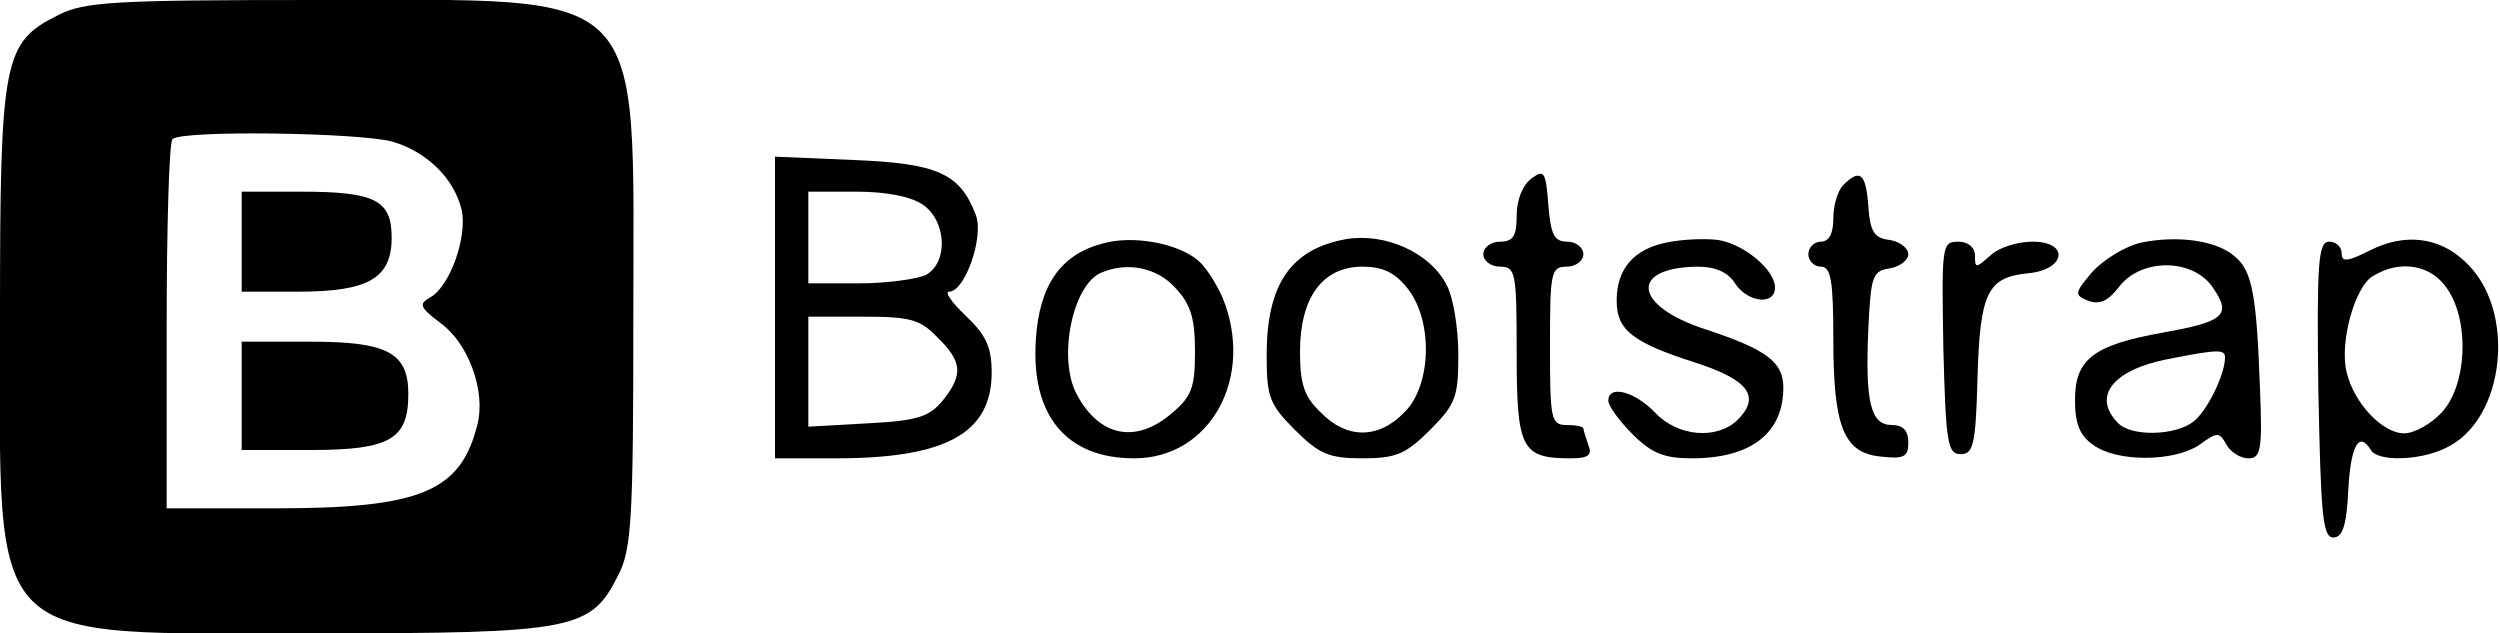<?xml version="1.0" standalone="no"?>
<!DOCTYPE svg PUBLIC "-//W3C//DTD SVG 20010904//EN"
 "http://www.w3.org/TR/2001/REC-SVG-20010904/DTD/svg10.dtd">
<svg version="1.0" xmlns="http://www.w3.org/2000/svg"
 width="300pt" height="76pt" viewBox="0 0 300 76"
 preserveAspectRatio="xMidYMid meet">

<g transform="translate(0,76) scale(0.1,-0.1)"
fill="#000000" stroke="none">
<path d="M70 742 c-66 -33 -70 -52 -70 -362 0 -403 -23 -380 380 -380 310 0
329 4 362 70 16 31 18 68 18 310 0 403 23 380 -380 380 -242 0 -279 -2 -310
-18z m401 -152 c41 -12 74 -44 83 -82 7 -32 -14 -92 -38 -105 -14 -8 -12 -12
13 -31 33 -24 54 -81 44 -121 -20 -81 -68 -101 -243 -101 l-130 0 0 218 c0
120 3 222 7 225 10 11 224 8 264 -3z"/>
<path d="M290 470 l0 -60 68 0 c84 0 112 16 112 65 0 45 -20 55 -109 55 l-71
0 0 -60z"/>
<path d="M290 285 l0 -65 83 0 c95 0 117 13 117 67 0 50 -25 63 -118 63 l-82
0 0 -65z"/>
<path d="M930 391 l0 -181 73 0 c132 0 187 30 187 103 0 31 -7 45 -31 68 -17
16 -26 29 -20 29 19 0 42 66 32 92 -19 50 -46 62 -147 66 l-94 4 0 -181z m178
123 c28 -20 30 -69 3 -84 -11 -5 -47 -10 -80 -10 l-61 0 0 55 0 55 58 0 c36 0
66 -6 80 -16z m17 -159 c30 -29 31 -45 6 -76 -16 -19 -30 -24 -90 -27 l-71 -4
0 66 0 66 65 0 c57 0 69 -3 90 -25z"/>
<path d="M1838 546 c-11 -8 -18 -26 -18 -45 0 -24 -4 -31 -20 -31 -11 0 -20
-7 -20 -15 0 -8 9 -15 20 -15 19 0 20 -7 20 -105 0 -114 6 -125 65 -125 21 0
26 4 21 16 -3 9 -6 18 -6 20 0 2 -9 4 -20 4 -19 0 -20 7 -20 95 0 88 1 95 20
95 11 0 20 7 20 15 0 8 -9 15 -19 15 -16 0 -20 8 -23 44 -3 40 -5 43 -20 32z"/>
<path d="M2212 538 c-7 -7 -12 -25 -12 -40 0 -18 -5 -28 -15 -28 -8 0 -15 -7
-15 -15 0 -8 7 -15 15 -15 12 0 15 -16 15 -87 0 -107 13 -137 58 -141 27 -3
32 0 32 17 0 14 -6 21 -20 21 -25 0 -32 27 -28 115 3 64 5 70 26 73 12 2 22
10 22 17 0 7 -10 15 -22 17 -19 2 -24 10 -26 41 -3 39 -10 45 -30 25z"/>
<path d="M1324 468 c-51 -13 -77 -50 -81 -116 -6 -91 37 -142 118 -142 92 0
145 98 106 193 -8 18 -21 38 -30 45 -24 20 -77 30 -113 20z m86 -53 c19 -20
24 -37 24 -77 0 -43 -4 -54 -28 -74 -43 -37 -87 -28 -114 23 -23 43 -5 132 30
146 31 13 66 6 88 -18z"/>
<path d="M1615 473 c-66 -12 -95 -54 -95 -139 0 -50 3 -59 34 -90 29 -29 41
-34 81 -34 40 0 52 5 81 34 31 31 34 40 34 90 0 32 -6 69 -14 84 -20 39 -74
63 -121 55z m74 -59 c31 -39 29 -117 -4 -149 -31 -32 -69 -32 -100 0 -20 19
-25 34 -25 73 0 65 27 102 75 102 24 0 39 -7 54 -26z"/>
<path d="M2000 469 c-40 -8 -60 -32 -60 -70 0 -35 19 -50 94 -74 65 -21 79
-41 51 -69 -25 -24 -72 -20 -99 9 -24 25 -56 34 -56 14 0 -6 13 -24 29 -40 23
-23 38 -29 71 -29 71 0 110 30 110 85 0 31 -21 46 -94 70 -86 28 -91 74 -9 75
22 0 37 -7 45 -20 15 -23 48 -27 48 -5 0 21 -37 52 -68 57 -15 2 -43 1 -62 -3z"/>
<path d="M2570 469 c-19 -4 -45 -20 -59 -35 -22 -26 -22 -28 -5 -35 14 -5 24
0 37 17 27 35 90 34 113 -2 22 -32 13 -40 -60 -53 -84 -15 -106 -32 -106 -81
0 -29 6 -43 22 -54 29 -21 97 -20 127 0 22 16 24 16 33 0 5 -9 17 -16 26 -16
15 0 17 10 14 83 -4 111 -9 142 -30 159 -21 19 -67 26 -112 17z m100 -138 c0
-21 -22 -65 -38 -77 -22 -17 -74 -18 -90 -2 -32 32 -7 64 59 77 61 12 69 12
69 2z"/>
<path d="M2845 460 c-28 -14 -35 -15 -35 -4 0 8 -7 14 -15 14 -13 0 -15 -24
-13 -177 3 -150 5 -178 18 -178 11 0 16 14 18 58 3 53 13 70 27 47 8 -14 58
-13 89 2 73 33 87 168 23 225 -31 29 -72 33 -112 13z m92 -47 c27 -40 23 -116
-7 -148 -13 -14 -33 -25 -45 -25 -26 0 -60 36 -69 73 -9 36 10 104 32 116 33
20 70 13 89 -16z"/>
<path d="M2332 343 c3 -115 5 -128 21 -128 15 0 18 12 20 92 3 102 12 120 60
125 46 4 51 38 6 38 -18 0 -41 -7 -51 -17 -17 -15 -18 -15 -18 0 0 10 -8 17
-20 17 -20 0 -20 -5 -18 -127z"/>
</g>
</svg>
